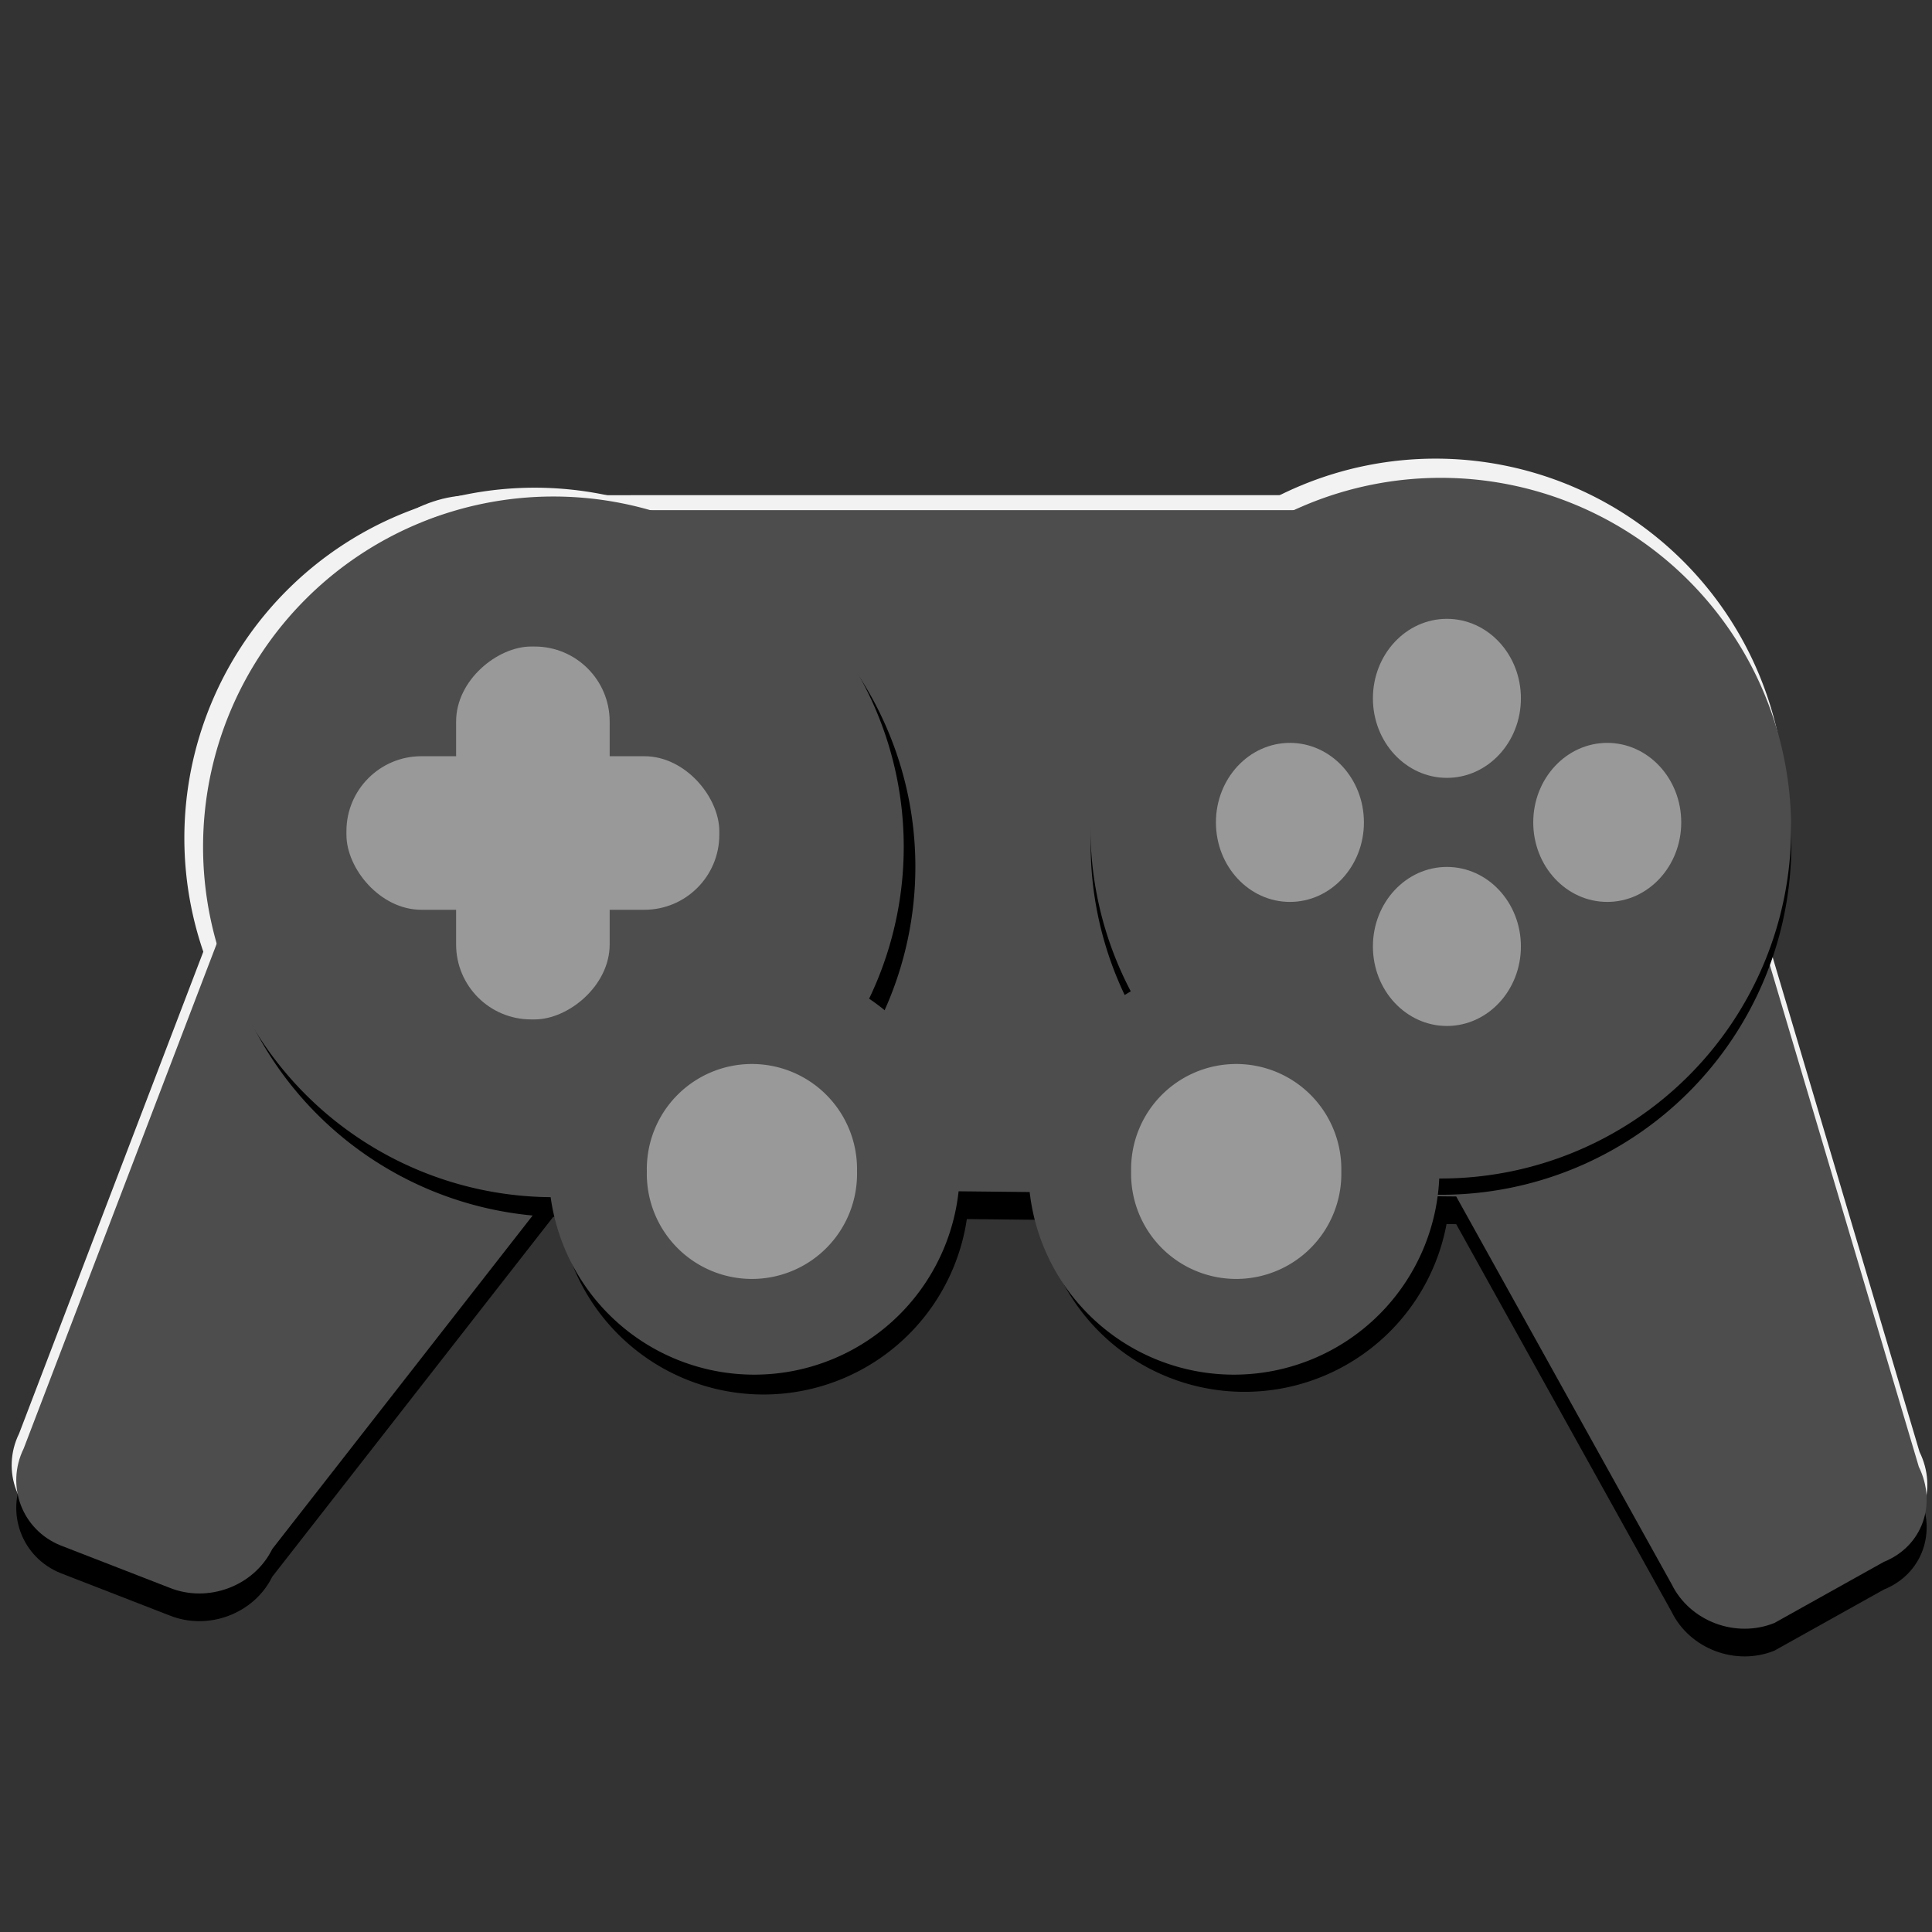 <?xml version="1.0" encoding="UTF-8" standalone="no"?>
<!-- Created with Inkscape (http://www.inkscape.org/) -->

<svg
   xmlns:dc="http://purl.org/dc/elements/1.1/"
   xmlns:cc="http://creativecommons.org/ns#"
   xmlns:rdf="http://www.w3.org/1999/02/22-rdf-syntax-ns#"
   xmlns:svg="http://www.w3.org/2000/svg"
   xmlns="http://www.w3.org/2000/svg"
   xmlns:sodipodi="http://sodipodi.sourceforge.net/DTD/sodipodi-0.dtd"
   xmlns:inkscape="http://www.inkscape.org/namespaces/inkscape"
   width="48px"
   height="48px"
   id="svg2985"
   version="1.1"
   inkscape:version="0.48.4 r9939"
   sodipodi:docname="game.svg">
  <rect width="100%" height="100%" fill="#333333" stroke="none"/>
  <defs
     id="defs2987" />
  <sodipodi:namedview
     id="base"
     pagecolor="#ffffff"
     bordercolor="#666666"
     borderopacity="1.0"
     inkscape:pageopacity="0.0"
     inkscape:pageshadow="2"
     inkscape:zoom="15.999999"
     inkscape:cx="12.216064"
     inkscape:cy="22.049379"
     inkscape:current-layer="layer1"
     showgrid="true"
     inkscape:grid-bbox="true"
     inkscape:document-units="px"
     inkscape:window-width="1680"
     inkscape:window-height="983"
     inkscape:window-x="-2"
     inkscape:window-y="-3"
     inkscape:window-maximized="1" />
  <g
     id="layer1"
     inkscape:label="Layer 1"
     inkscape:groupmode="layer">
    <path
       sodipodi:nodetypes="sscsccccccccccccsscccss"
       inkscape:connector-curvature="0"
       id="path3242"
       d="m 11.851,13.363 c -0.689,0 -1.296,0.227 -1.83,0.578 -0.097,0.064 -0.2,0.12 -0.289,0.193 -0.1,0.059 -0.2,0.117 -0.289,0.193 -0.199,0.17 -0.41,0.334 -0.53,0.578 L 0.589,36.675 c -0.455,0.926 -0.041,2.022 0.915,2.408 l 2.708,1.052 c 0.956,0.386 2.098,-0.038 2.553,-0.963 l 7.019,-8.99 22.395,0.232 5.353,9.633 c 0.455,0.926 1.597,1.35 2.553,0.963 l 2.721,-1.519 c 0.956,-0.386 1.322,-1.435 0.867,-2.36 L 41.417,16.06 c -0.014,-0.067 -0.031,-0.127 -0.048,-0.193 -0.098,-0.367 -0.275,-0.706 -0.482,-1.012 -0.019,-0.028 -0.029,-0.069 -0.048,-0.096 l -0.096,-0.145 C 40.477,14.075 39.952,13.744 39.394,13.604 38.988,13.433 38.563,13.363 38.093,13.363 z"
       style="color:#000000;fill:#000000;fill-opacity:1;fill-rule:nonzero;stroke:none;stroke-width:0.701;marker:none;visibility:visible;display:inline;overflow:visible;enable-background:accumulate" />
    <path
       sodipodi:type="arc"
       style="color:#000000;fill:#f2f2f2;fill-opacity:1;fill-rule:nonzero;stroke:none;stroke-width:0.561;marker:none;visibility:visible;display:inline;overflow:visible;enable-background:accumulate"
       id="path3232"
       sodipodi:cx="10.518214"
       sodipodi:cy="18.213125"
       sodipodi:rx="6.6291265"
       sodipodi:ry="6.6291265"
       d="m 17.147,18.213 a 6.629,6.629 0 1 1 -13.258,0 6.629,6.629 0 1 1 13.258,0 z"
       transform="matrix(1.313,0,0,1.313,21.856,-3.815)" />
    <path
       transform="matrix(1.313,0,0,1.313,-0.526,-3.093)"
       d="m 17.147,18.213 a 6.629,6.629 0 1 1 -13.258,0 6.629,6.629 0 1 1 13.258,0 z"
       sodipodi:ry="6.6291265"
       sodipodi:rx="6.6291265"
       sodipodi:cy="18.213125"
       sodipodi:cx="10.518214"
       id="path3213"
       style="color:#000000;fill:#f2f2f2;fill-opacity:1;fill-rule:nonzero;stroke:none;stroke-width:0.561;marker:none;visibility:visible;display:inline;overflow:visible;enable-background:accumulate"
       sodipodi:type="arc" />
    <path
       sodipodi:nodetypes="sscsccccccccccccsscccss"
       inkscape:connector-curvature="0"
       id="path3211"
       d="m 11.736,12.303 c -0.689,0 -1.296,0.227 -1.83,0.578 -0.097,0.064 -0.2,0.12 -0.289,0.193 -0.1,0.059 -0.2,0.117 -0.289,0.193 -0.199,0.17 -0.41,0.334 -0.53,0.578 L 0.475,35.615 c -0.455,0.926 -0.041,2.022 0.915,2.408 l 2.708,1.052 c 0.956,0.386 2.098,-0.038 2.553,-0.963 l 7.019,-8.99 22.526,0.232 5.353,9.633 c 0.455,0.926 1.597,1.35 2.553,0.963 l 2.721,-1.519 c 0.956,-0.386 1.322,-1.435 0.867,-2.36 L 41.434,15 c -0.014,-0.067 -0.031,-0.127 -0.048,-0.193 -0.098,-0.367 -0.275,-0.706 -0.482,-1.012 -0.019,-0.028 -0.029,-0.069 -0.048,-0.096 l -0.096,-0.145 c -0.265,-0.54 -0.791,-0.871 -1.349,-1.012 -0.406,-0.171 -0.831,-0.241 -1.301,-0.241 z"
       style="color:#000000;fill:#f2f2f2;fill-opacity:1;fill-rule:nonzero;stroke:none;stroke-width:0.701;marker:none;visibility:visible;display:inline;overflow:visible;enable-background:accumulate" />
    <path
       transform="matrix(1.313,0,0,1.313,-3.081,-5.167)"
       d="m 20.683,26.433 a 3.889,3.889 0 1 1 -7.778,0 3.889,3.889 0 1 1 7.778,0 z"
       sodipodi:ry="3.8890877"
       sodipodi:rx="3.8890877"
       sodipodi:cy="26.433243"
       sodipodi:cx="16.793787"
       id="path3165"
       style="color:#000000;fill:#000000;fill-opacity:1;fill-rule:nonzero;stroke:none;stroke-width:0.701;marker:none;visibility:visible;display:inline;overflow:visible;enable-background:accumulate"
       sodipodi:type="arc" />
    <path
       transform="matrix(1.313,0,0,1.313,8.869,-5.233)"
       d="m 20.683,26.433 a 3.889,3.889 0 1 1 -7.778,0 3.889,3.889 0 1 1 7.778,0 z"
       sodipodi:ry="3.8890877"
       sodipodi:rx="3.8890877"
       sodipodi:cy="26.433243"
       sodipodi:cx="16.793787"
       id="path3132"
       style="color:#000000;fill:#000000;fill-opacity:1;fill-rule:nonzero;stroke:none;stroke-width:0.701;marker:none;visibility:visible;display:inline;overflow:visible;enable-background:accumulate"
       sodipodi:type="arc" />
    <g
       id="g3062"
       transform="matrix(1.051,0,0,1.051,36.472,-2.067)" />
    <path
       style="color:#000000;fill:#4d4d4d;fill-opacity:1;fill-rule:nonzero;stroke:none;stroke-width:0.701;marker:none;visibility:visible;display:inline;overflow:visible;enable-background:accumulate"
       d="m 11.851,12.675 c -0.689,0 -1.296,0.227 -1.83,0.578 -0.097,0.064 -0.2,0.12 -0.289,0.193 -0.1,0.059 -0.2,0.117 -0.289,0.193 -0.199,0.17 -0.41,0.334 -0.53,0.578 L 0.589,35.987 c -0.455,0.926 -0.041,2.022 0.915,2.408 l 2.708,1.052 c 0.956,0.386 2.098,-0.038 2.553,-0.963 l 7.019,-8.99 22.395,0.232 5.353,9.633 c 0.455,0.926 1.597,1.35 2.553,0.963 l 2.721,-1.519 c 0.956,-0.386 1.322,-1.435 0.867,-2.36 L 41.417,15.373 c -0.014,-0.067 -0.031,-0.127 -0.048,-0.193 -0.098,-0.367 -0.275,-0.706 -0.482,-1.012 -0.019,-0.028 -0.029,-0.069 -0.048,-0.096 l -0.096,-0.145 C 40.477,13.388 39.952,13.056 39.394,12.916 38.988,12.745 38.563,12.675 38.093,12.675 z"
       id="rect3010"
       inkscape:connector-curvature="0"
       sodipodi:nodetypes="sscsccccccccccccsscccss" />
    <path
       transform="matrix(1.313,0,0,1.313,0.228,-2.381)"
       d="m 17.147,18.213 a 6.629,6.629 0 1 1 -13.258,0 6.629,6.629 0 1 1 13.258,0 z"
       sodipodi:ry="6.6291265"
       sodipodi:rx="6.6291265"
       sodipodi:cy="18.213125"
       sodipodi:cx="10.518214"
       id="path3157"
       style="color:#000000;fill:#000000;fill-opacity:1;fill-rule:nonzero;stroke:none;stroke-width:0.701;marker:none;visibility:visible;display:inline;overflow:visible;enable-background:accumulate"
       sodipodi:type="arc" />
    <path
       sodipodi:type="arc"
       style="color:#000000;fill:#4d4d4d;fill-opacity:1;fill-rule:nonzero;stroke:none;stroke-width:0.701;marker:none;visibility:visible;display:inline;overflow:visible;enable-background:accumulate"
       id="path3097"
       sodipodi:cx="10.518214"
       sodipodi:cy="18.213125"
       sodipodi:rx="6.6291265"
       sodipodi:ry="6.6291265"
       d="m 17.147,18.213 a 6.629,6.629 0 1 1 -13.258,0 6.629,6.629 0 1 1 13.258,0 z"
       transform="matrix(1.313,0,0,1.313,-0.061,-2.874)" />
    <rect
       style="color:#000000;fill:#999999;fill-opacity:1;fill-rule:nonzero;stroke:none;stroke-width:1;marker:none;visibility:visible;display:inline;overflow:visible;enable-background:accumulate"
       id="rect3066"
       width="9.264"
       height="3.815"
       x="8.607"
       y="18.788"
       ry="1.862" />
    <rect
       ry="1.862"
       y="-15.147"
       x="16.063"
       height="3.815"
       width="9.264"
       id="rect3070"
       style="color:#000000;fill:#999999;fill-opacity:1;fill-rule:nonzero;stroke:none;stroke-width:1;marker:none;visibility:visible;display:inline;overflow:visible;enable-background:accumulate"
       transform="matrix(0,1,-1,0,0,0)" />
    <path
       sodipodi:type="arc"
       style="color:#000000;fill:#000000;fill-opacity:1;fill-rule:nonzero;stroke:none;stroke-width:0.701;marker:none;visibility:visible;display:inline;overflow:visible;enable-background:accumulate"
       id="path3161"
       sodipodi:cx="10.518214"
       sodipodi:cy="18.213125"
       sodipodi:rx="6.6291265"
       sodipodi:ry="6.6291265"
       d="m 17.147,18.213 a 6.629,6.629 0 1 1 -13.258,0 6.629,6.629 0 1 1 13.258,0 z"
       transform="matrix(1.313,0,0,1.313,21.991,-2.934)" />
    <path
       sodipodi:type="arc"
       style="color:#000000;fill:#4d4d4d;fill-opacity:1;fill-rule:nonzero;stroke:none;stroke-width:0.701;marker:none;visibility:visible;display:inline;overflow:visible;enable-background:accumulate"
       id="path3163"
       sodipodi:cx="16.793787"
       sodipodi:cy="26.433243"
       sodipodi:rx="3.8890877"
       sodipodi:ry="3.8890877"
       d="m 20.683,26.433 a 3.889,3.889 0 1 1 -7.778,0 3.889,3.889 0 1 1 7.778,0 z"
       transform="matrix(1.313,0,0,1.313,8.606,-5.66)" />
    <path
       transform="matrix(1.313,0,0,1.313,21.986,-3.338)"
       d="m 17.147,18.213 a 6.629,6.629 0 1 1 -13.258,0 6.629,6.629 0 1 1 13.258,0 z"
       sodipodi:ry="6.6291265"
       sodipodi:rx="6.6291265"
       sodipodi:cy="18.213125"
       sodipodi:cx="10.518214"
       id="path3128"
       style="color:#000000;fill:#4d4d4d;fill-opacity:1;fill-rule:nonzero;stroke:none;stroke-width:0.701;marker:none;visibility:visible;display:inline;overflow:visible;enable-background:accumulate"
       sodipodi:type="arc" />
    <g
       id="g3091"
       transform="matrix(1.541,0,0,1.541,-12.746,-11.602)">
      <path
         transform="translate(-1.679,-0.884)"
         d="m 34.471,19.672 c 0,0.708 -0.534,1.282 -1.193,1.282 -0.659,0 -1.193,-0.574 -1.193,-1.282 0,-0.708 0.534,-1.282 1.193,-1.282 0.659,0 1.193,0.574 1.193,1.282 z"
         sodipodi:ry="1.2816311"
         sodipodi:rx="1.1932428"
         sodipodi:cy="19.671534"
         sodipodi:cx="33.278214"
         id="path3072"
         style="color:#000000;fill:#999999;fill-opacity:1;fill-rule:nonzero;stroke:none;stroke-width:1;marker:none;visibility:visible;display:inline;overflow:visible;enable-background:accumulate"
         sodipodi:type="arc" />
      <path
         transform="translate(-1.679,3.116)"
         sodipodi:type="arc"
         style="color:#000000;fill:#999999;fill-opacity:1;fill-rule:nonzero;stroke:none;stroke-width:1;marker:none;visibility:visible;display:inline;overflow:visible;enable-background:accumulate"
         id="path3085"
         sodipodi:cx="33.278214"
         sodipodi:cy="19.671534"
         sodipodi:rx="1.1932428"
         sodipodi:ry="1.2816311"
         d="m 34.471,19.672 c 0,0.708 -0.534,1.282 -1.193,1.282 -0.659,0 -1.193,-0.574 -1.193,-1.282 0,-0.708 0.534,-1.282 1.193,-1.282 0.659,0 1.193,0.574 1.193,1.282 z" />
      <path
         d="m 34.471,19.672 c 0,0.708 -0.534,1.282 -1.193,1.282 -0.659,0 -1.193,-0.574 -1.193,-1.282 0,-0.708 0.534,-1.282 1.193,-1.282 0.659,0 1.193,0.574 1.193,1.282 z"
         sodipodi:ry="1.2816311"
         sodipodi:rx="1.1932428"
         sodipodi:cy="19.671534"
         sodipodi:cx="33.278214"
         id="path3087"
         style="color:#000000;fill:#999999;fill-opacity:1;fill-rule:nonzero;stroke:none;stroke-width:1;marker:none;visibility:visible;display:inline;overflow:visible;enable-background:accumulate"
         sodipodi:type="arc"
         transform="translate(-4.21,1.116)" />
      <path
         transform="translate(0.906,1.116)"
         sodipodi:type="arc"
         style="color:#000000;fill:#999999;fill-opacity:1;fill-rule:nonzero;stroke:none;stroke-width:1;marker:none;visibility:visible;display:inline;overflow:visible;enable-background:accumulate"
         id="path3089"
         sodipodi:cx="33.278214"
         sodipodi:cy="19.671534"
         sodipodi:rx="1.1932428"
         sodipodi:ry="1.2816311"
         d="m 34.471,19.672 c 0,0.708 -0.534,1.282 -1.193,1.282 -0.659,0 -1.193,-0.574 -1.193,-1.282 0,-0.708 0.534,-1.282 1.193,-1.282 0.659,0 1.193,0.574 1.193,1.282 z" />
    </g>
    <path
       sodipodi:type="arc"
       style="color:#000000;fill:#4d4d4d;fill-opacity:1;fill-rule:nonzero;stroke:none;stroke-width:0.701;marker:none;visibility:visible;display:inline;overflow:visible;enable-background:accumulate"
       id="path3130"
       sodipodi:cx="16.793787"
       sodipodi:cy="26.433243"
       sodipodi:rx="3.8890877"
       sodipodi:ry="3.8890877"
       d="m 20.683,26.433 a 3.889,3.889 0 1 1 -7.778,0 3.889,3.889 0 1 1 7.778,0 z"
       transform="matrix(1.313,0,0,1.313,-3.311,-5.66)" />
    <path
       sodipodi:type="arc"
       style="color:#000000;fill:#999999;fill-opacity:1;fill-rule:nonzero;stroke:none;stroke-width:1;marker:none;visibility:visible;display:inline;overflow:visible;enable-background:accumulate"
       id="path3153"
       sodipodi:cx="18.517359"
       sodipodi:cy="26.389048"
       sodipodi:rx="1.9887379"
       sodipodi:ry="1.9887379"
       d="m 20.506,26.389 a 1.989,1.989 0 1 1 -3.977,0 1.989,1.989 0 1 1 3.977,0 z"
       transform="matrix(1.313,0,0,1.313,-5.632,-5.544)" />
    <path
       transform="matrix(1.313,0,0,1.313,6.4,-5.544)"
       d="m 20.506,26.389 a 1.989,1.989 0 1 1 -3.977,0 1.989,1.989 0 1 1 3.977,0 z"
       sodipodi:ry="1.9887379"
       sodipodi:rx="1.9887379"
       sodipodi:cy="26.389048"
       sodipodi:cx="18.517359"
       id="path3155"
       style="color:#000000;fill:#999999;fill-opacity:1;fill-rule:nonzero;stroke:none;stroke-width:1;marker:none;visibility:visible;display:inline;overflow:visible;enable-background:accumulate"
       sodipodi:type="arc" />
  </g>
</svg>
